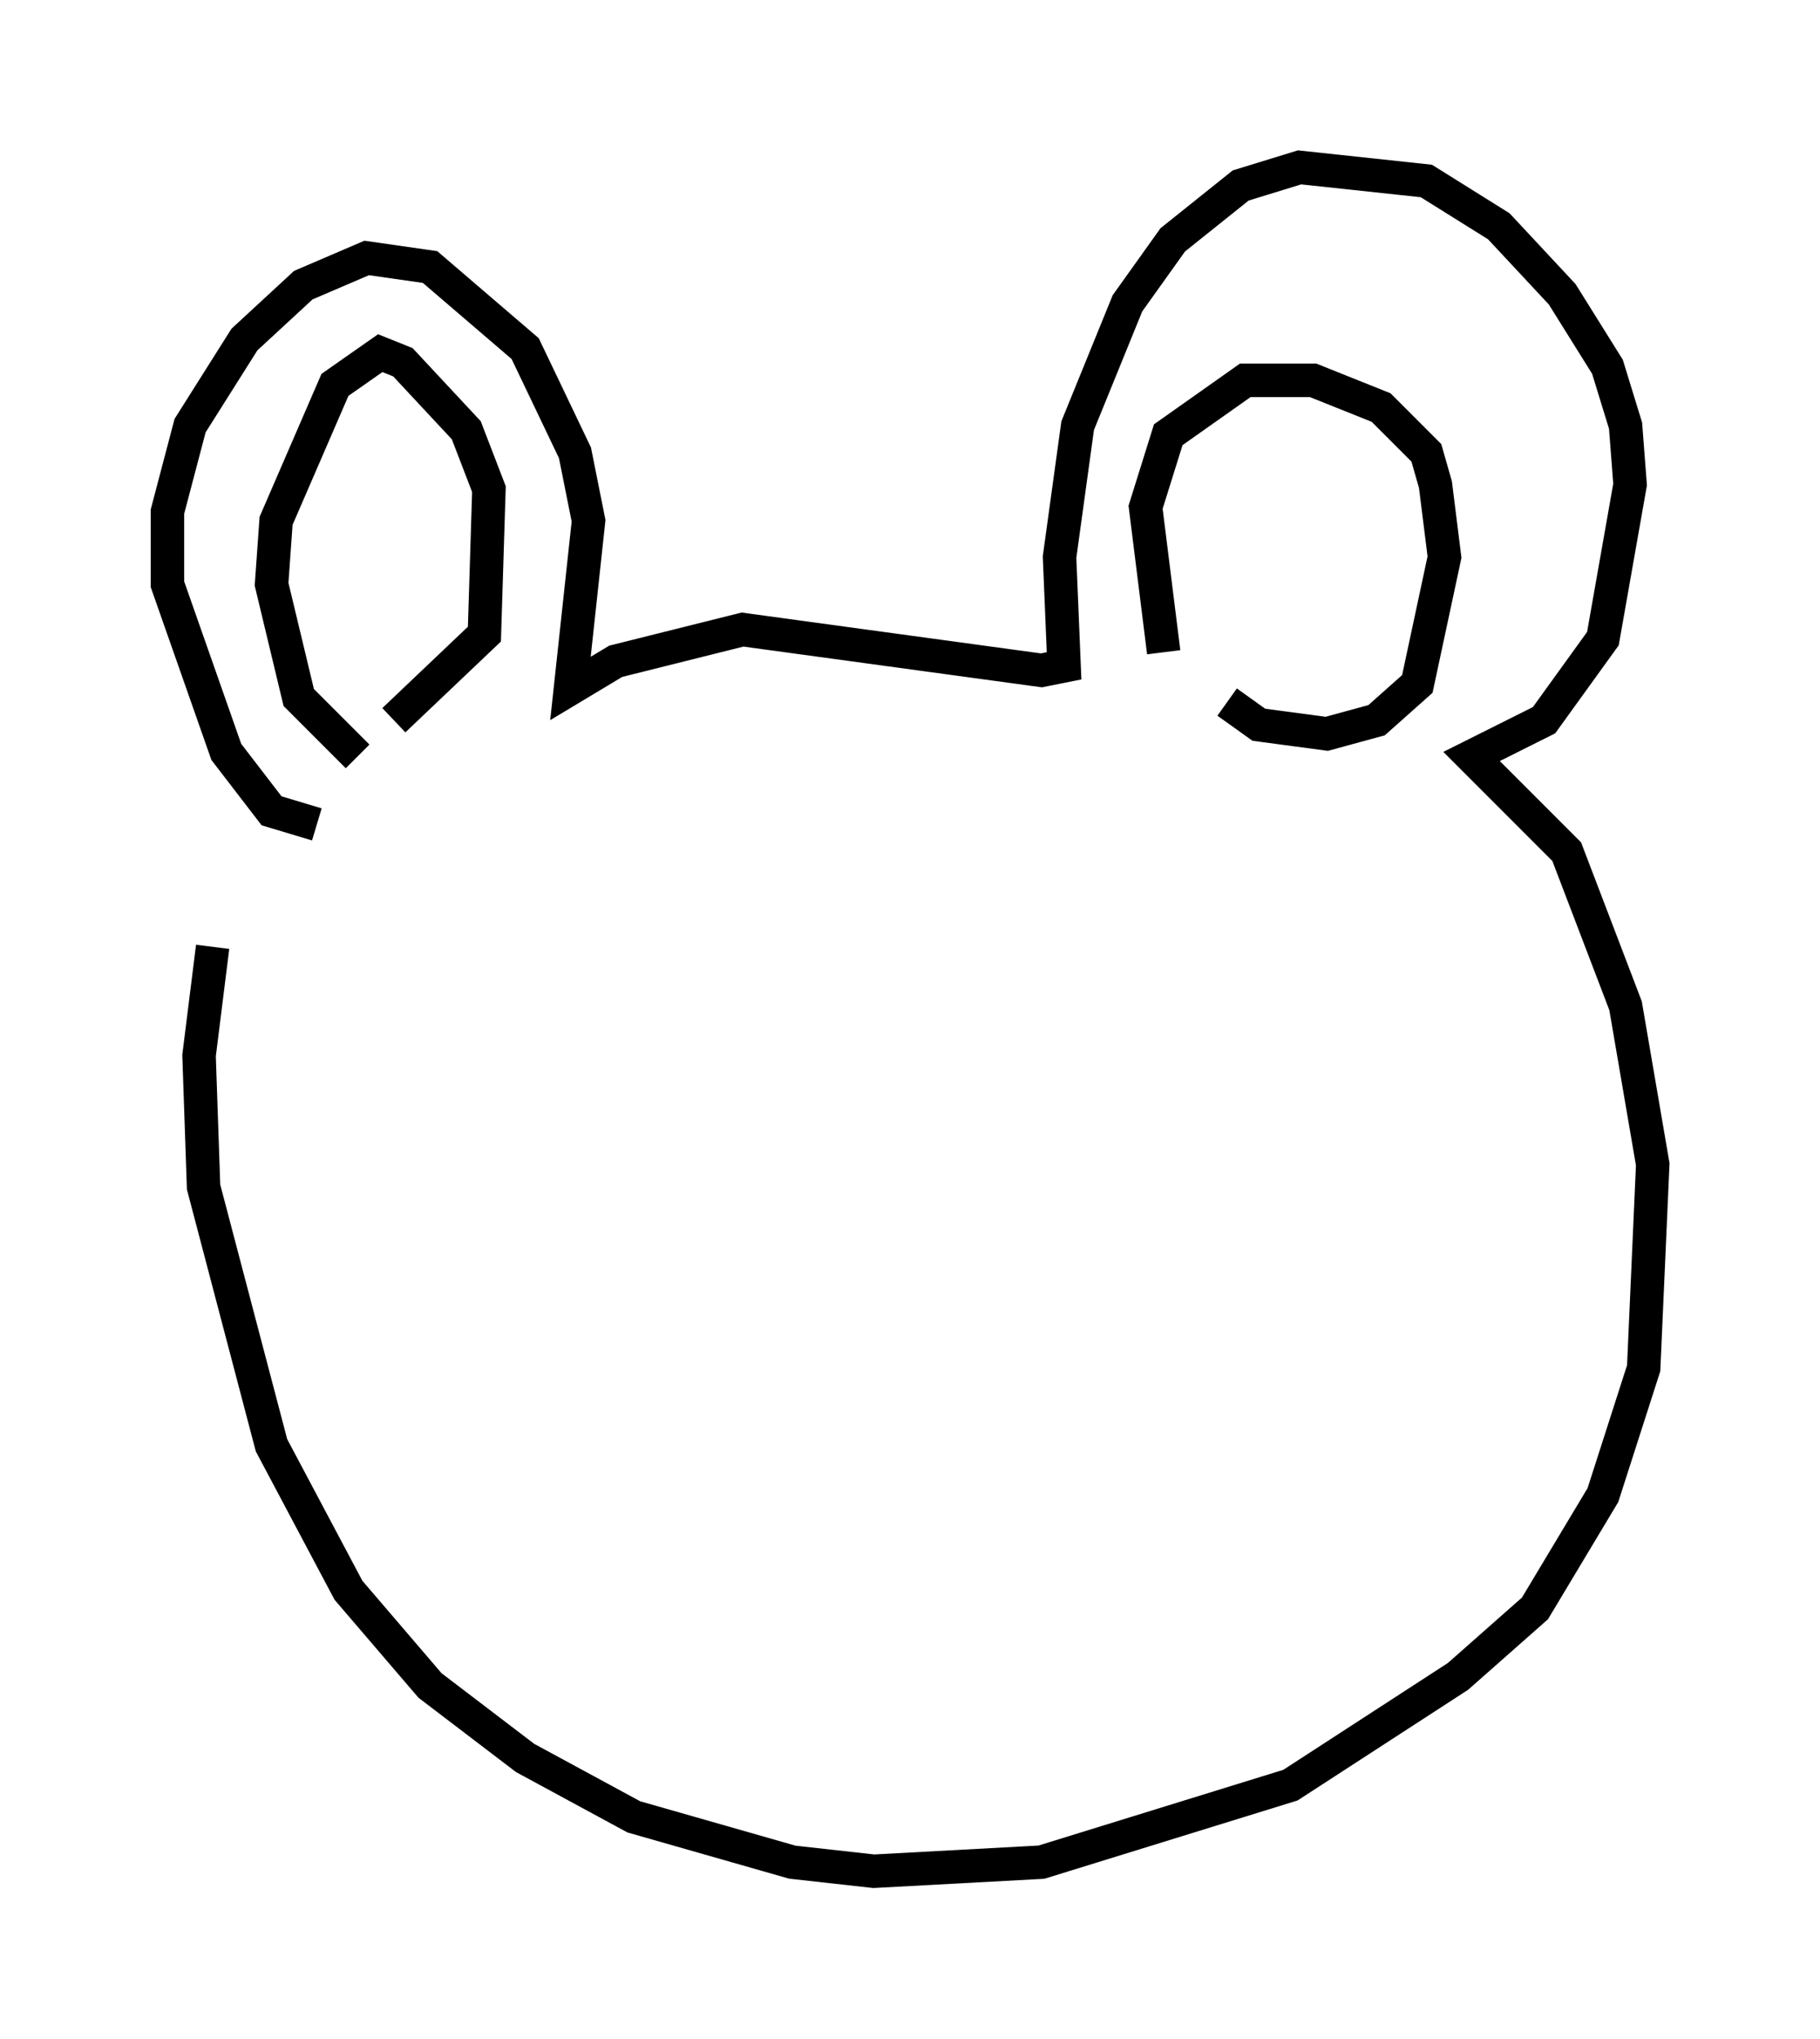 <?xml version="1.0" encoding="utf-8" ?>
<svg baseProfile="full" height="60.879" version="1.1" width="54.384" xmlns="http://www.w3.org/2000/svg" xmlns:ev="http://www.w3.org/2001/xml-events" xmlns:xlink="http://www.w3.org/1999/xlink"><defs /><rect fill="white" height="60.879" width="54.384" x="0" y="0" /><path d="M8.248, 23.538 m-1.894, 4.736 l-0.406, 3.248 0.135, 3.924 l2.03, 7.713 2.3, 4.33 l2.436, 2.842 2.842, 2.165 l3.248, 1.759 4.736, 1.353 l2.436, 0.271 5.007, -0.271 l7.442, -2.3 5.007, -3.248 l2.3, -2.03 2.03, -3.383 l1.218, -3.789 0.271, -6.089 l-0.812, -4.736 -1.759, -4.601 l-2.842, -2.842 2.165, -1.083 l1.759, -2.436 0.812, -4.601 l-0.135, -1.759 -0.541, -1.759 l-1.353, -2.165 -1.894, -2.03 l-2.165, -1.353 -3.789, -0.406 l-1.759, 0.541 -2.03, 1.624 l-1.353, 1.894 -1.488, 3.654 l-0.541, 3.924 0.135, 3.248 l-0.677, 0.135 -8.931, -1.218 l-3.789, 0.947 -1.353, 0.812 l0.541, -5.007 -0.406, -2.03 l-1.488, -3.112 -2.842, -2.436 l-1.894, -0.271 -1.894, 0.812 l-1.759, 1.624 -1.624, 2.571 l-0.677, 2.571 0.0, 2.165 l1.759, 5.007 1.353, 1.759 l1.353, 0.406 m1.218, -2.03 l-1.759, -1.759 -0.812, -3.383 l0.135, -1.894 1.759, -4.059 l1.353, -0.947 0.677, 0.271 l1.894, 2.03 0.677, 1.759 l-0.135, 4.33 -2.706, 2.571 m23.004, -2.03 l-0.541, -4.33 0.677, -2.165 l2.3, -1.624 2.03, 0.0 l2.03, 0.812 1.353, 1.353 l0.271, 0.947 0.271, 2.165 l-0.812, 3.789 -1.218, 1.083 l-1.488, 0.406 -2.03, -0.271 l-0.947, -0.677 " fill="none" stroke="black" stroke-width="1" /></svg>